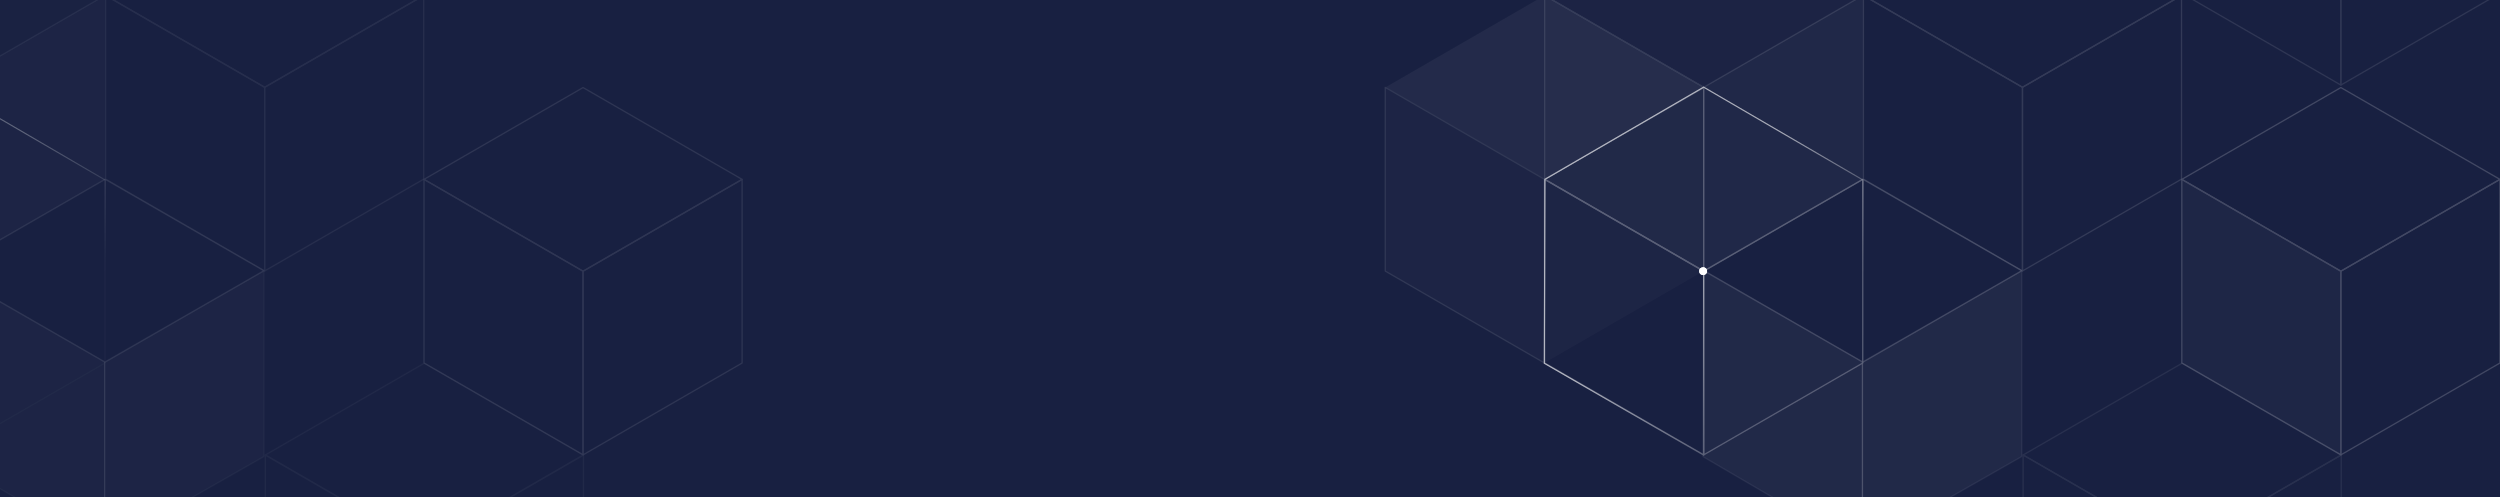 <svg xmlns="http://www.w3.org/2000/svg" xmlns:xlink="http://www.w3.org/1999/xlink" width="1920" height="382" viewBox="0 0 1920 382"><rect x="0" y="0" width="1920" height="382" fill="#808080" stroke="none"/><defs><style>.a,.j,.l,.m,.w{fill:none;}.a{stroke:#707070;}.b{fill:url(#a);}.c{clip-path:url(#b);}.d{opacity:0.3;}.e,.g,.h{fill:rgba(255,255,255,0.12);}.f{opacity:0.4;}.g,.h,.j,.l,.m,.q,.t,.w{stroke:#fff;}.g,.j,.m,.q,.t{stroke-linecap:round;}.g,.h,.i,.j,.l,.m,.q,.t{stroke-linejoin:round;}.i{fill:rgba(255,255,255,0.29);stroke:rgba(255,255,255,0.5);opacity:0.44;}.j{opacity:0.49;}.k{opacity:0.91;}.n{opacity:0.69;fill:url(#c);}.n,.y{isolation:isolate;}.o{opacity:0.35;}.p{fill:rgba(255,255,255,0.24);}.q{fill:rgba(255,255,255,0.19);}.r{fill:rgba(255,255,255,0.45);}.s{opacity:0.6;}.t{fill:rgba(255,255,255,0.16);}.u{opacity:0.33;}.v{opacity:0.24;}.w{opacity:0.72;}.x{fill:#fff;}.y{opacity:0.56;fill:url(#d);}.z{opacity:0.53;}.aa{opacity:0.15;}</style><linearGradient id="a" x1="0.5" x2="0.5" y2="1" gradientUnits="objectBoundingBox"><stop offset="0" stop-color="#182041"/><stop offset="1" stop-color="#182041"/></linearGradient><clipPath id="b"><rect class="a" width="1920" height="382" transform="translate(0 90)"/></clipPath><linearGradient id="c" x1="0.483" y1="0.019" x2="1.193" y2="0.264" gradientUnits="objectBoundingBox"><stop offset="0" stop-color="#fff"/><stop offset="1" stop-color="#fff" stop-opacity="0"/><stop offset="1"/></linearGradient><linearGradient id="d" x1="0.187" y1="0.703" x2="0.5" y2="1" gradientUnits="objectBoundingBox"><stop offset="0" stop-color="#fff"/><stop offset="1" stop-color="#fff" stop-opacity="0.031"/></linearGradient></defs><g transform="translate(0 -2713)"><g transform="translate(1920 3183) rotate(180)"><rect class="b" width="1920" height="382" transform="translate(0 88)"/></g><g class="c" transform="translate(0 2623)"><g transform="translate(31.777 49.054)"><g class="d" transform="translate(1032.1 -33.054)"><path class="e" d="M1173.8,5094.229V4953.184L1051.65,5023.7V5164.75Z" transform="translate(-807.091 -4882.66)"/><g class="f" transform="translate(122.409 0)"><path class="g" d="M1191.469,5164.75V5023.7l-122.149-70.521v141.045Z" transform="translate(-1069.32 -4882.66)"/><path class="h" d="M1173.8,4942.981,1051.65,5013.5l122.148,70.521,122.149-70.521Z" transform="translate(-1051.649 -4942.981)"/></g><path class="i" d="M5019.352,1663.816l-.444,142.655,120.781,70.633,124.055-70.72V1663.816l-122.316,70.017Z" transform="translate(-4774.92 -1381.828)"/><g transform="translate(244.817 211.675)"><path class="j" d="M1415.174-407.2l122.005,70.245-122.005,70.245h0l-122.005-70.245Z" transform="translate(-1293.169 407.199)"/></g><g class="k" transform="translate(121.733 140.406)"><path class="l" d="M1173.8,5094.229V4953.184L1051.65,5023.7V5164.75Z" transform="translate(-928.825 -4881.826)"/><path class="m" d="M1191.469,5164.75V5023.7l-122.149-70.521v141.045Z" transform="translate(-1068.644 -4881.826)"/><path class="l" d="M1173.8,4942.981,1051.65,5013.5l122.148,70.521Z" transform="translate(-1050.973 -4942.146)"/><path class="n" d="M252.1,1.828l-.662-.382L128.885-69.3l.443-141.75.219-.127,122.116-70.971.222.129,122.629,71.484-.1,121.206h-.883l.1-120.7-121.968-71.1L130.209-210.544l-.44,140.733L251.221.3V-138.191h.883Z" transform="translate(-128.885 282.151)"/></g><g class="o" transform="translate(0 70.62)"><path class="p" d="M1173.8,5094.229V4953.184L1051.65,5023.7V5164.75Z" transform="translate(-929.5 -4882.66)"/><path class="q" d="M1191.469,5164.75V5023.7l-122.149-70.521v141.045Z" transform="translate(-1069.32 -4882.66)"/><path class="r" d="M1173.8,4942.981,1051.65,5013.5l122.148,70.521,122.149-70.521Z" transform="translate(-1051.649 -4942.981)"/></g><g class="f" transform="translate(367.226 0)"><path class="l" d="M1173.8,5094.229V4953.184L1051.65,5023.7V5164.75Z" transform="translate(-929.5 -4882.66)"/><path class="m" d="M1191.469,5164.75V5023.7l-122.149-70.521v141.045Z" transform="translate(-1069.32 -4882.66)"/><path class="l" d="M1173.8,4942.981,1051.65,5013.5l122.148,70.521,122.149-70.521Z" transform="translate(-1051.649 -4942.981)"/></g><g class="s" transform="translate(611.751 141.242)"><path class="l" d="M1173.8,5094.229V4953.184L1051.65,5023.7V5164.75Z" transform="translate(-929.5 -4882.66)"/><path class="t" d="M1191.469,5164.75V5023.7l-122.149-70.521v141.045Z" transform="translate(-1069.32 -4882.66)"/><path class="l" d="M1173.8,4942.981,1051.65,5013.5l122.148,70.521,122.149-70.521Z" transform="translate(-1051.649 -4942.981)"/></g><g class="u" transform="translate(611.751 -142.758)"><path class="l" d="M1173.8,5094.229V4953.184L1051.65,5023.7V5164.75Z" transform="translate(-929.5 -4882.66)"/><path class="m" d="M1191.469,5164.75V5023.7l-122.149-70.521v141.045Z" transform="translate(-1069.32 -4882.66)"/><path class="l" d="M1173.8,4942.981,1051.65,5013.5l122.148,70.521,122.149-70.521Z" transform="translate(-1051.649 -4942.981)"/></g><g class="v" transform="translate(489.881 352.91)"><path class="l" d="M1173.8,5094.229V4953.184L1051.65,5023.7V5164.75Z" transform="translate(-929.5 -4882.66)"/><path class="m" d="M1191.469,5164.75V5023.7l-122.149-70.521v141.045Z" transform="translate(-1069.32 -4882.66)"/><path class="l" d="M1173.8,4942.981,1051.65,5013.5l122.148,70.521,122.149-70.521Z" transform="translate(-1051.649 -4942.981)"/></g><path class="w" d="M-4283.749,374.667V517.655" transform="translate(4650.228 -22.692)"/></g><g transform="translate(1273.226 246.167)"><g transform="translate(0 0)"><circle class="x" cx="3.029" cy="3.029" r="3.029" transform="translate(0 0)"/><circle class="x" cx="2.92" cy="2.92" r="2.92" transform="translate(0 0.108)"/></g></g><path class="y" d="M252.1,1.828l-.662-.382L128.885-69.3l.443-141.75.219-.127,122.116-70.971.222.129,122.629,71.484v69.7h-.883V-210.03l-121.968-71.1L130.209-210.544l-.44,140.733L251.221.3V-138.191h.883Z" transform="translate(1024.948 389.503)"/></g><g class="z" transform="translate(-1318.223 49.054)"><g class="d" transform="translate(1032.1 -33.054)"><path class="e" d="M1173.8,5094.229V4953.184L1051.65,5023.7V5164.75Z" transform="translate(-807.091 -4882.66)"/><g class="f" transform="translate(122.409 0)"><path class="g" d="M1191.469,5164.75V5023.7l-122.149-70.521v141.045Z" transform="translate(-1069.32 -4882.66)"/><path class="h" d="M1173.8,4942.981,1051.65,5013.5l122.148,70.521,122.149-70.521Z" transform="translate(-1051.649 -4942.981)"/></g><path class="i" d="M5019.352,1663.816l-.444,142.655,120.781,70.633,124.055-70.72V1663.816l-122.316,70.017Z" transform="translate(-4774.92 -1381.828)"/><g transform="translate(244.817 211.675)"><path class="j" d="M1415.174-407.2l122.005,70.245-122.005,70.245h0l-122.005-70.245Z" transform="translate(-1293.169 407.199)"/></g><g class="aa" transform="translate(121.733 140.406)"><path class="l" d="M1173.8,5094.229V4953.184L1051.65,5023.7V5164.75Z" transform="translate(-928.825 -4881.826)"/><path class="m" d="M1191.469,5164.75V5023.7l-122.149-70.521v141.045Z" transform="translate(-1068.644 -4881.826)"/><path class="l" d="M1173.8,4942.981,1051.65,5013.5l122.148,70.521Z" transform="translate(-1050.973 -4942.146)"/><path class="n" d="M252.1,1.828l-.662-.382L128.885-69.3l.443-141.75.219-.127,122.116-70.971.222.129,122.629,71.484-.1,121.206h-.883l.1-120.7-121.968-71.1L130.209-210.544l-.44,140.733L251.221.3V-138.191h.883Z" transform="translate(-128.885 282.151)"/></g><g class="o" transform="translate(0 70.62)"><path class="p" d="M1173.8,5094.229V4953.184L1051.65,5023.7V5164.75Z" transform="translate(-929.5 -4882.66)"/><path class="q" d="M1191.469,5164.75V5023.7l-122.149-70.521v141.045Z" transform="translate(-1069.32 -4882.66)"/><path class="r" d="M1173.8,4942.981,1051.65,5013.5l122.148,70.521,122.149-70.521Z" transform="translate(-1051.649 -4942.981)"/></g><g class="f" transform="translate(367.226 0)"><path class="l" d="M1173.8,5094.229V4953.184L1051.65,5023.7V5164.75Z" transform="translate(-929.5 -4882.66)"/><path class="m" d="M1191.469,5164.75V5023.7l-122.149-70.521v141.045Z" transform="translate(-1069.32 -4882.66)"/><path class="l" d="M1173.8,4942.981,1051.65,5013.5l122.148,70.521,122.149-70.521Z" transform="translate(-1051.649 -4942.981)"/></g><g class="s" transform="translate(611.751 141.242)"><path class="l" d="M1173.8,5094.229V4953.184L1051.65,5023.7V5164.75Z" transform="translate(-929.5 -4882.66)"/><path class="m" d="M1191.469,5164.75V5023.7l-122.149-70.521v141.045Z" transform="translate(-1069.32 -4882.66)"/><path class="l" d="M1173.8,4942.981,1051.65,5013.5l122.148,70.521,122.149-70.521Z" transform="translate(-1051.649 -4942.981)"/></g><g class="v" transform="translate(489.881 352.91)"><path class="l" d="M1173.8,5094.229V4953.184L1051.65,5023.7V5164.75Z" transform="translate(-929.5 -4882.66)"/><path class="m" d="M1191.469,5164.75V5023.7l-122.149-70.521v141.045Z" transform="translate(-1069.32 -4882.66)"/><path class="l" d="M1173.8,4942.981,1051.65,5013.5l122.148,70.521,122.149-70.521Z" transform="translate(-1051.649 -4942.981)"/></g><path class="w" d="M-4283.749,374.667V517.655" transform="translate(4650.228 -22.692)"/></g><g transform="translate(1273.226 246.167)"><g transform="translate(0 0)"><circle class="x" cx="3.029" cy="3.029" r="3.029" transform="translate(0 0)"/><circle class="x" cx="2.92" cy="2.92" r="2.92" transform="translate(0 0.108)"/></g></g><path class="y" d="M252.1,1.828l-.662-.382L128.885-69.3l.443-141.75.219-.127,122.116-70.971.222.129,122.629,71.484v69.7h-.883V-210.03l-121.968-71.1L130.209-210.544l-.44,140.733L251.221.3V-138.191h.883Z" transform="translate(1024.948 389.503)"/></g></g></g></svg>